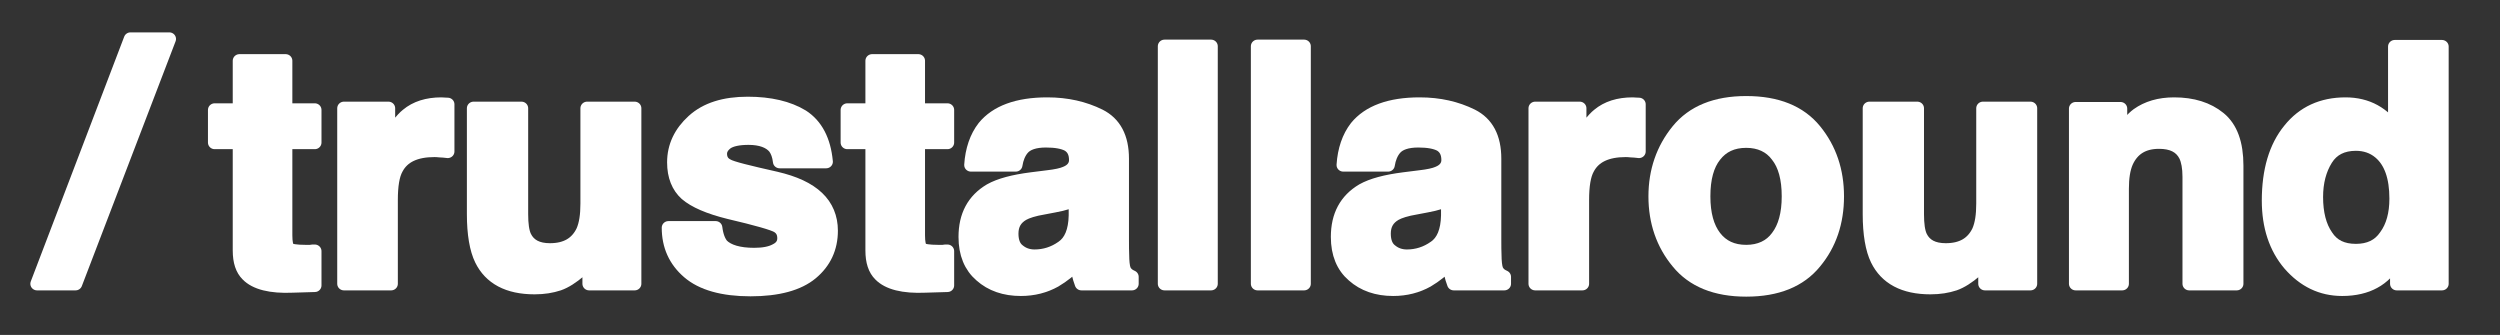 <?xml version="1.0" encoding="UTF-8" standalone="no"?>
<!DOCTYPE svg PUBLIC "-//W3C//DTD SVG 1.1//EN" "http://www.w3.org/Graphics/SVG/1.1/DTD/svg11.dtd">
<svg width="100%" height="100%" viewBox="0 0 209 28" version="1.1" xmlns="http://www.w3.org/2000/svg" xmlns:xlink="http://www.w3.org/1999/xlink" xml:space="preserve" xmlns:serif="http://www.serif.com/" style="fill-rule:evenodd;clip-rule:evenodd;stroke-linejoin:round;stroke-miterlimit:2;">
    <rect x="0" y="0" width="209" height="28" fill="#333333" stroke="none"/>
    <g id="Prancheta1" transform="matrix(4.334,0,0,0.583,0,0)">
        <rect x="0" y="0" width="48" height="48" style="fill:none;"/>
        <g transform="matrix(0.015,0,0,0.078,23.76,21.715)">
            <g transform="matrix(2.943,0,0,4.145,-1512.68,243.305)">
                <g transform="matrix(146.333,0,0,146.333,0,0)">
                    <path d="M-0.055,-0L0.224,-0.742L0.34,-0.742L0.06,-0L-0.055,-0Z" style="fill:white;fill-rule:nonzero;stroke:white;stroke-width:0.04px;"/>
                </g>
            </g>
            <g transform="matrix(2.943,0,0,4.145,-1312.27,243.305)">
                <g transform="matrix(146.333,0,0,146.333,0,0)">
                    <path d="M0.309,-0.099L0.309,0.005L0.243,0.007C0.177,0.01 0.132,-0.002 0.108,-0.027C0.092,-0.043 0.084,-0.067 0.084,-0.101L0.084,-0.428L0.01,-0.428L0.01,-0.527L0.084,-0.527L0.084,-0.676L0.222,-0.676L0.222,-0.527L0.309,-0.527L0.309,-0.428L0.222,-0.428L0.222,-0.147C0.222,-0.125 0.225,-0.112 0.23,-0.106C0.236,-0.101 0.253,-0.098 0.281,-0.098C0.285,-0.098 0.29,-0.098 0.295,-0.098C0.299,-0.099 0.304,-0.099 0.309,-0.099Z" style="fill:white;fill-rule:nonzero;stroke:white;stroke-width:0.04px;"/>
                </g>
                <g transform="matrix(146.333,0,0,146.333,48.73,0)">
                    <path d="M0.333,-0.404C0.277,-0.404 0.239,-0.386 0.22,-0.349C0.209,-0.329 0.204,-0.297 0.204,-0.254L0.204,-0L0.063,-0L0.063,-0.532L0.196,-0.532L0.196,-0.439C0.218,-0.475 0.236,-0.499 0.252,-0.512C0.278,-0.534 0.312,-0.545 0.354,-0.545C0.357,-0.545 0.366,-0.544 0.373,-0.544L0.373,-0.401C0.364,-0.402 0.356,-0.403 0.349,-0.403C0.342,-0.404 0.337,-0.404 0.333,-0.404Z" style="fill:white;fill-rule:nonzero;stroke:white;stroke-width:0.04px;"/>
                </g>
                <g transform="matrix(146.333,0,0,146.333,105.677,0)">
                    <path d="M0.406,-0.075C0.405,-0.074 0.402,-0.069 0.396,-0.061C0.391,-0.052 0.385,-0.045 0.378,-0.039C0.356,-0.02 0.335,-0.006 0.315,0.001C0.294,0.008 0.271,0.012 0.243,0.012C0.164,0.012 0.111,-0.017 0.084,-0.073C0.069,-0.104 0.061,-0.151 0.061,-0.211L0.061,-0.532L0.204,-0.532L0.204,-0.211C0.204,-0.181 0.207,-0.158 0.214,-0.143C0.227,-0.116 0.252,-0.103 0.289,-0.103C0.337,-0.103 0.369,-0.122 0.387,-0.16C0.396,-0.181 0.4,-0.208 0.4,-0.243L0.4,-0.532L0.542,-0.532L0.542,-0L0.406,-0L0.406,-0.075Z" style="fill:white;fill-rule:nonzero;stroke:white;stroke-width:0.04px;"/>
                </g>
                <g transform="matrix(146.333,0,0,146.333,195.063,0)">
                    <path d="M0.432,-0.508C0.473,-0.481 0.497,-0.435 0.503,-0.37L0.364,-0.37C0.362,-0.388 0.357,-0.402 0.349,-0.413C0.334,-0.431 0.308,-0.441 0.271,-0.441C0.241,-0.441 0.219,-0.436 0.206,-0.427C0.193,-0.417 0.187,-0.406 0.187,-0.394C0.187,-0.378 0.194,-0.366 0.208,-0.359C0.221,-0.351 0.27,-0.339 0.353,-0.32C0.408,-0.307 0.449,-0.288 0.477,-0.261C0.504,-0.235 0.518,-0.201 0.518,-0.161C0.518,-0.108 0.498,-0.065 0.459,-0.032C0.42,0.001 0.359,0.018 0.277,0.018C0.194,0.018 0.132,0 0.092,-0.035C0.052,-0.07 0.032,-0.115 0.032,-0.17L0.173,-0.17C0.176,-0.145 0.183,-0.128 0.192,-0.117C0.21,-0.099 0.242,-0.089 0.288,-0.089C0.315,-0.089 0.337,-0.093 0.353,-0.102C0.369,-0.11 0.377,-0.122 0.377,-0.138C0.377,-0.154 0.371,-0.166 0.358,-0.174C0.345,-0.182 0.297,-0.196 0.213,-0.216C0.153,-0.231 0.11,-0.25 0.085,-0.272C0.061,-0.294 0.048,-0.326 0.048,-0.368C0.048,-0.417 0.068,-0.459 0.106,-0.494C0.145,-0.53 0.199,-0.547 0.269,-0.547C0.335,-0.547 0.39,-0.534 0.432,-0.508Z" style="fill:white;fill-rule:nonzero;stroke:white;stroke-width:0.04px;"/>
                </g>
                <g transform="matrix(146.333,0,0,146.333,276.447,0)">
                    <path d="M0.309,-0.099L0.309,0.005L0.243,0.007C0.177,0.01 0.132,-0.002 0.108,-0.027C0.092,-0.043 0.084,-0.067 0.084,-0.101L0.084,-0.428L0.01,-0.428L0.01,-0.527L0.084,-0.527L0.084,-0.676L0.222,-0.676L0.222,-0.527L0.309,-0.527L0.309,-0.428L0.222,-0.428L0.222,-0.147C0.222,-0.125 0.225,-0.112 0.23,-0.106C0.236,-0.101 0.253,-0.098 0.281,-0.098C0.285,-0.098 0.29,-0.098 0.295,-0.098C0.299,-0.099 0.304,-0.099 0.309,-0.099Z" style="fill:white;fill-rule:nonzero;stroke:white;stroke-width:0.04px;"/>
                </g>
                <g transform="matrix(146.333,0,0,146.333,325.177,0)">
                    <path d="M0.085,-0.475C0.122,-0.521 0.185,-0.545 0.274,-0.545C0.333,-0.545 0.384,-0.533 0.43,-0.51C0.475,-0.487 0.498,-0.444 0.498,-0.379L0.498,-0.135C0.498,-0.118 0.498,-0.098 0.499,-0.074C0.5,-0.056 0.502,-0.043 0.507,-0.037C0.511,-0.03 0.518,-0.025 0.527,-0.021L0.527,-0L0.376,-0C0.372,-0.011 0.369,-0.021 0.367,-0.03C0.366,-0.04 0.364,-0.05 0.363,-0.063C0.344,-0.042 0.322,-0.024 0.297,-0.009C0.267,0.008 0.233,0.017 0.195,0.017C0.147,0.017 0.107,0.003 0.076,-0.025C0.045,-0.052 0.029,-0.091 0.029,-0.142C0.029,-0.207 0.054,-0.254 0.104,-0.284C0.132,-0.3 0.173,-0.311 0.227,-0.318L0.274,-0.324C0.3,-0.327 0.318,-0.331 0.329,-0.336C0.349,-0.344 0.359,-0.358 0.359,-0.375C0.359,-0.397 0.351,-0.412 0.336,-0.421C0.321,-0.429 0.299,-0.433 0.27,-0.433C0.237,-0.433 0.213,-0.425 0.2,-0.409C0.19,-0.397 0.183,-0.38 0.18,-0.36L0.046,-0.36C0.049,-0.406 0.062,-0.445 0.085,-0.475ZM0.188,-0.101C0.201,-0.09 0.217,-0.084 0.236,-0.084C0.266,-0.084 0.294,-0.093 0.319,-0.111C0.344,-0.128 0.357,-0.16 0.358,-0.207L0.358,-0.259C0.35,-0.253 0.341,-0.249 0.332,-0.245C0.323,-0.242 0.311,-0.239 0.295,-0.236L0.264,-0.23C0.234,-0.225 0.213,-0.218 0.201,-0.211C0.179,-0.198 0.168,-0.179 0.168,-0.152C0.168,-0.128 0.175,-0.111 0.188,-0.101Z" style="fill:white;fill-rule:nonzero;stroke:white;stroke-width:0.04px;"/>
                </g>
                <g transform="matrix(146.333,0,0,146.333,406.56,0)">
                    <rect x="0.068" y="-0.72" width="0.139" height="0.72" style="fill:white;fill-rule:nonzero;stroke:white;stroke-width:0.04px;"/>
                </g>
                <g transform="matrix(146.333,0,0,146.333,447.216,0)">
                    <rect x="0.068" y="-0.72" width="0.139" height="0.72" style="fill:white;fill-rule:nonzero;stroke:white;stroke-width:0.04px;"/>
                </g>
                <g transform="matrix(146.333,0,0,146.333,487.872,0)">
                    <path d="M0.085,-0.475C0.122,-0.521 0.185,-0.545 0.274,-0.545C0.333,-0.545 0.384,-0.533 0.43,-0.51C0.475,-0.487 0.498,-0.444 0.498,-0.379L0.498,-0.135C0.498,-0.118 0.498,-0.098 0.499,-0.074C0.5,-0.056 0.502,-0.043 0.507,-0.037C0.511,-0.03 0.518,-0.025 0.527,-0.021L0.527,-0L0.376,-0C0.372,-0.011 0.369,-0.021 0.367,-0.03C0.366,-0.04 0.364,-0.05 0.363,-0.063C0.344,-0.042 0.322,-0.024 0.297,-0.009C0.267,0.008 0.233,0.017 0.195,0.017C0.147,0.017 0.107,0.003 0.076,-0.025C0.045,-0.052 0.029,-0.091 0.029,-0.142C0.029,-0.207 0.054,-0.254 0.104,-0.284C0.132,-0.3 0.173,-0.311 0.227,-0.318L0.274,-0.324C0.3,-0.327 0.318,-0.331 0.329,-0.336C0.349,-0.344 0.359,-0.358 0.359,-0.375C0.359,-0.397 0.351,-0.412 0.336,-0.421C0.321,-0.429 0.299,-0.433 0.27,-0.433C0.237,-0.433 0.213,-0.425 0.2,-0.409C0.19,-0.397 0.183,-0.38 0.18,-0.36L0.046,-0.36C0.049,-0.406 0.062,-0.445 0.085,-0.475ZM0.188,-0.101C0.201,-0.09 0.217,-0.084 0.236,-0.084C0.266,-0.084 0.294,-0.093 0.319,-0.111C0.344,-0.128 0.357,-0.16 0.358,-0.207L0.358,-0.259C0.35,-0.253 0.341,-0.249 0.332,-0.245C0.323,-0.242 0.311,-0.239 0.295,-0.236L0.264,-0.23C0.234,-0.225 0.213,-0.218 0.201,-0.211C0.179,-0.198 0.168,-0.179 0.168,-0.152C0.168,-0.128 0.175,-0.111 0.188,-0.101Z" style="fill:white;fill-rule:nonzero;stroke:white;stroke-width:0.04px;"/>
                </g>
                <g transform="matrix(146.333,0,0,146.333,569.256,0)">
                    <path d="M0.333,-0.404C0.277,-0.404 0.239,-0.386 0.22,-0.349C0.209,-0.329 0.204,-0.297 0.204,-0.254L0.204,-0L0.063,-0L0.063,-0.532L0.196,-0.532L0.196,-0.439C0.218,-0.475 0.236,-0.499 0.252,-0.512C0.278,-0.534 0.312,-0.545 0.354,-0.545C0.357,-0.545 0.366,-0.544 0.373,-0.544L0.373,-0.401C0.364,-0.402 0.356,-0.403 0.349,-0.403C0.342,-0.404 0.337,-0.404 0.333,-0.404Z" style="fill:white;fill-rule:nonzero;stroke:white;stroke-width:0.04px;"/>
                </g>
                <g transform="matrix(146.333,0,0,146.333,626.203,0)">
                    <path d="M0.509,-0.465C0.554,-0.409 0.576,-0.342 0.576,-0.265C0.576,-0.187 0.554,-0.12 0.509,-0.065C0.464,-0.009 0.396,0.019 0.304,0.019C0.213,0.019 0.145,-0.009 0.1,-0.065C0.055,-0.12 0.032,-0.187 0.032,-0.265C0.032,-0.342 0.055,-0.409 0.1,-0.465C0.145,-0.521 0.213,-0.549 0.304,-0.549C0.396,-0.549 0.464,-0.521 0.509,-0.465ZM0.304,-0.432C0.263,-0.432 0.232,-0.417 0.21,-0.388C0.188,-0.36 0.177,-0.319 0.177,-0.265C0.177,-0.212 0.188,-0.171 0.21,-0.142C0.232,-0.113 0.263,-0.098 0.304,-0.098C0.344,-0.098 0.376,-0.113 0.397,-0.142C0.419,-0.171 0.43,-0.212 0.43,-0.265C0.43,-0.319 0.419,-0.36 0.397,-0.388C0.376,-0.417 0.344,-0.432 0.304,-0.432Z" style="fill:white;fill-rule:nonzero;stroke:white;stroke-width:0.04px;"/>
                </g>
                <g transform="matrix(146.333,0,0,146.333,715.589,0)">
                    <path d="M0.406,-0.075C0.405,-0.074 0.402,-0.069 0.396,-0.061C0.391,-0.052 0.385,-0.045 0.378,-0.039C0.356,-0.02 0.335,-0.006 0.315,0.001C0.294,0.008 0.271,0.012 0.243,0.012C0.164,0.012 0.111,-0.017 0.084,-0.073C0.069,-0.104 0.061,-0.151 0.061,-0.211L0.061,-0.532L0.204,-0.532L0.204,-0.211C0.204,-0.181 0.207,-0.158 0.214,-0.143C0.227,-0.116 0.252,-0.103 0.289,-0.103C0.337,-0.103 0.369,-0.122 0.387,-0.16C0.396,-0.181 0.4,-0.208 0.4,-0.243L0.4,-0.532L0.542,-0.532L0.542,-0L0.406,-0L0.406,-0.075Z" style="fill:white;fill-rule:nonzero;stroke:white;stroke-width:0.04px;"/>
                </g>
                <g transform="matrix(146.333,0,0,146.333,804.975,0)">
                    <path d="M0.315,-0.429C0.268,-0.429 0.236,-0.409 0.218,-0.369C0.209,-0.348 0.205,-0.321 0.205,-0.288L0.205,-0L0.066,-0L0.066,-0.531L0.2,-0.531L0.2,-0.454C0.218,-0.481 0.235,-0.501 0.251,-0.513C0.28,-0.534 0.316,-0.545 0.36,-0.545C0.415,-0.545 0.46,-0.531 0.495,-0.502C0.53,-0.473 0.547,-0.425 0.547,-0.358L0.547,-0L0.405,-0L0.405,-0.324C0.405,-0.352 0.401,-0.373 0.394,-0.388C0.38,-0.416 0.354,-0.429 0.315,-0.429Z" style="fill:white;fill-rule:nonzero;stroke:white;stroke-width:0.04px;"/>
                </g>
                <g transform="matrix(146.333,0,0,146.333,894.361,0)">
                    <path d="M0.549,-0.719L0.549,-0L0.414,-0L0.414,-0.074C0.394,-0.042 0.372,-0.019 0.346,-0.005C0.321,0.009 0.289,0.017 0.251,0.017C0.189,0.017 0.137,-0.009 0.094,-0.059C0.052,-0.109 0.031,-0.174 0.031,-0.252C0.031,-0.343 0.052,-0.415 0.094,-0.467C0.135,-0.519 0.191,-0.545 0.261,-0.545C0.293,-0.545 0.322,-0.538 0.347,-0.524C0.372,-0.51 0.393,-0.49 0.408,-0.465L0.408,-0.719L0.549,-0.719ZM0.174,-0.263C0.174,-0.214 0.184,-0.174 0.204,-0.145C0.223,-0.115 0.252,-0.101 0.292,-0.101C0.331,-0.101 0.361,-0.115 0.381,-0.145C0.402,-0.174 0.412,-0.212 0.412,-0.258C0.412,-0.323 0.396,-0.37 0.363,-0.398C0.343,-0.415 0.319,-0.423 0.292,-0.423C0.252,-0.423 0.222,-0.408 0.203,-0.377C0.184,-0.346 0.174,-0.308 0.174,-0.263Z" style="fill:white;fill-rule:nonzero;stroke:white;stroke-width:0.04px;"/>
                </g>
            </g>
        </g>
    </g>
</svg>
